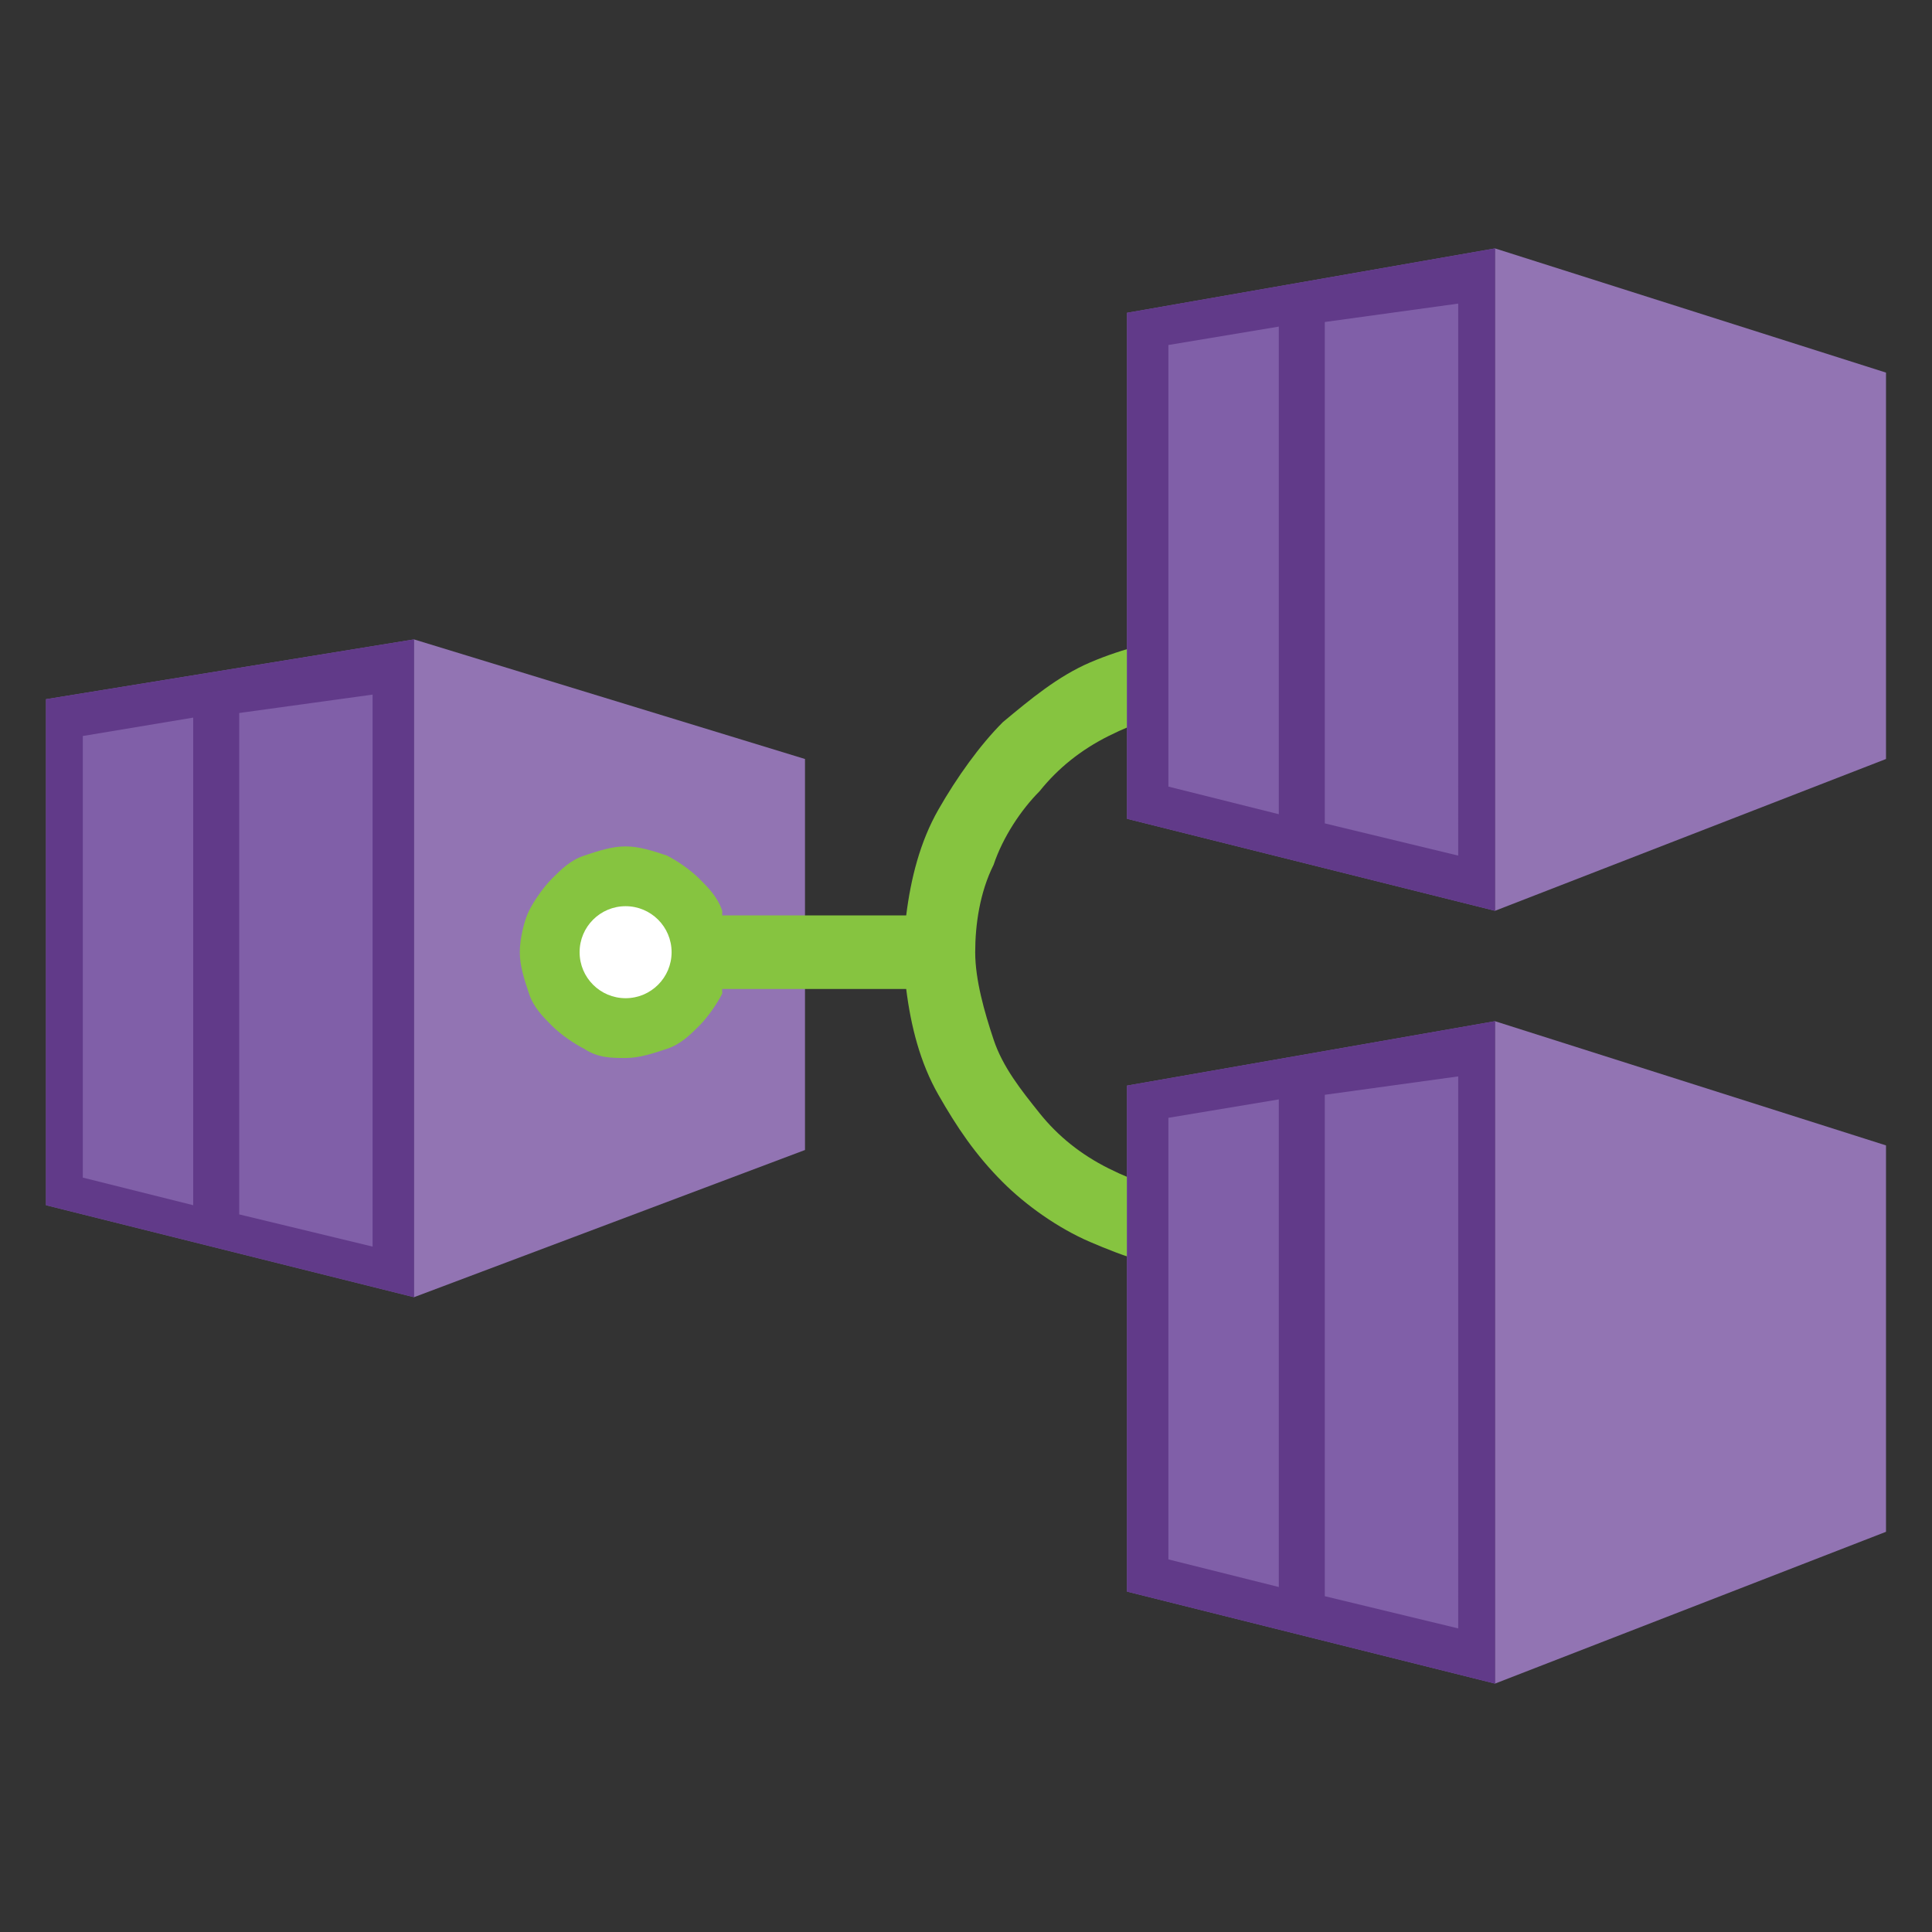 <?xml version="1.0" encoding="utf-8"?>
<!-- Generator: Adobe Illustrator 24.0.0, SVG Export Plug-In . SVG Version: 6.00 Build 0)  -->
<svg version="1.1" id="Layer_1" xmlns="http://www.w3.org/2000/svg" xmlns:xlink="http://www.w3.org/1999/xlink" x="0px" y="0px"
	 viewBox="0 0 42 42" style="enable-background:new 0 0 42 42;" xml:space="preserve">
<rect x="0" y="0" width="42" height="42" fill="#333333" stroke="none"/>
<style type="text/css">
	.st0{display:none;}
	.st1{display:inline;fill:url(#SVGID_1_);}
	.st2{display:inline;}
	.st3{fill:#9274B3;}
	.st4{fill:#805FA8;}
	.st5{fill:#613A89;}
	.st6{fill:#FFFFFF;}
	.st7{fill:#86C440;}
	.st8{fill:url(#SVGID_2_);}
	.st9{fill:url(#SVGID_3_);}
	.st10{fill:url(#SVGID_4_);}
	.st11{fill:#2C7FC1;}
	.st12{fill:#659AD2;}
	.st13{fill:url(#SVGID_5_);}
	.st14{fill:url(#SVGID_6_);}
	.st15{fill:url(#SVGID_7_);}
	.st16{fill:#75CEEA;}
	.st17{display:inline;fill:url(#SVGID_8_);}
</style>
<g id="Game_Servers_hosting" class="st0">
	
		<linearGradient id="SVGID_1_" gradientUnits="userSpaceOnUse" x1="21.4" y1="38.4" x2="21.4" y2="10.2" gradientTransform="matrix(1 0 0 -1 0 42)">
		<stop  offset="0" style="stop-color:#659AD2"/>
		<stop  offset="0.218" style="stop-color:#5D96CF"/>
		<stop  offset="0.551" style="stop-color:#488BC9"/>
		<stop  offset="0.84" style="stop-color:#307FC1"/>
	</linearGradient>
	<path class="st1" d="M33,14.5c-0.2-6-5.2-10.9-11.3-10.9c-5.1,0-9.4,3.4-10.8,8c-5.3,0.3-9.5,4.7-9.5,10.1
		c0,5.6,4.5,10.1,10.1,10.1c4,0,17.4,0,21.2,0c4.8,0,8.7-3.9,8.7-8.7C41.4,18.4,37.6,14.6,33,14.5z"/>
	<g class="st2">
		<polygon class="st3" points="18.5,35.9 28.8,32 28.8,21.7 18.5,18.5 		"/>
		<path class="st4" d="M8.8,20.1v13.4l9.7,2.4V18.5L8.8,20.1z"/>
		<path class="st5" d="M8.8,20.1v13.4l9.7,2.4V18.5L8.8,20.1z M9.8,21l3-0.4v12.8l-3-0.7V21z M17.5,34.5L14,33.7V20.4l3.5-0.5V34.5z
			"/>
	</g>
	<g class="st2">
		<path class="st6" d="M22.5,34.3l1.8-4.3l0.3-0.8l1.9-0.3l2,0.4h2.3l0.8-0.4l1.9,0.4l0.7,0.9c0,0,1.6,3.6,1.7,5.9
			c0,0-0.4,1.6-1.5,1.6c-0.8,0-2.4-2.4-3.5-2.4c-1.2,0-2.5,0-3.7,0c-1.1,0-3,2.7-3.8,2.6C21.8,37.8,22.5,34.3,22.5,34.3z"/>
		<g>
			<path class="st7" d="M29.2,30.8c-0.3,0-0.6,0.3-0.6,0.6c0,0.3,0.3,0.6,0.6,0.6c0.3,0,0.6-0.3,0.6-0.6
				C29.8,31,29.5,30.8,29.2,30.8z"/>
			<path class="st7" d="M36.4,35.4c0-0.2-0.1-0.4-0.1-0.6c-0.1-0.5-0.2-0.9-0.4-1.4c-0.2-0.4-0.3-0.9-0.5-1.3
				c-0.1-0.3-0.3-0.7-0.4-1c-0.1-0.3-0.3-0.7-0.5-1c-0.1-0.1-0.1-0.2-0.2-0.3c-0.1-0.1-0.1-0.2-0.2-0.2c0-0.1,0-0.2,0-0.3
				c0-0.1-0.1-0.2-0.2-0.3c-0.1,0-0.1-0.1-0.3-0.1c-0.1,0-0.2-0.1-0.4-0.1c-0.1,0-0.3-0.1-0.4-0.1c-0.1,0-0.2-0.1-0.3-0.1
				c-0.2,0-0.4-0.1-0.5-0.1c-0.2,0-0.4,0-0.5,0s-0.2,0-0.3,0c-0.1,0-0.2,0.1-0.3,0.1c-0.1,0-0.2,0.1-0.2,0.1
				c-0.1,0.1-0.2,0.1-0.3,0.2h-2.6c-0.1-0.1-0.2-0.1-0.3-0.2c-0.1-0.1-0.2-0.1-0.3-0.2l0,0c-0.1,0-0.1-0.1-0.2-0.1s-0.2,0-0.2,0
				c-0.2,0-0.4,0-0.5,0c-0.2,0-0.4,0-0.5,0.1c-0.1,0-0.2,0-0.3,0.1c-0.1,0-0.3,0.1-0.4,0.1s-0.3,0.1-0.4,0.1s-0.2,0.1-0.3,0.1
				c-0.1,0-0.1,0.1-0.1,0.1l-0.1,0.1c0,0,0,0.1,0,0.2s0,0.1,0,0.2c-0.1,0.1-0.2,0.1-0.2,0.2c-0.1,0.1-0.1,0.2-0.2,0.3
				c-0.1,0.2-0.2,0.4-0.3,0.7c-0.1,0.2-0.2,0.5-0.3,0.8c-0.1,0.3-0.2,0.6-0.3,0.8c-0.1,0.3-0.2,0.6-0.3,0.9
				c-0.1,0.3-0.2,0.5-0.3,0.8c-0.1,0.3-0.1,0.5-0.2,0.7c0,0.2-0.1,0.4-0.1,0.6c0,0.2,0,0.4,0,0.6c0,0.3,0,0.6,0.1,0.8
				c0.1,0.3,0.2,0.5,0.3,0.8c0.1,0.1,0.2,0.2,0.3,0.3c0.1,0.1,0.2,0.2,0.3,0.3c0.1,0.1,0.3,0.1,0.4,0.2c0.1,0.1,0.3,0.1,0.4,0.1
				s0.3-0.1,0.5-0.2c0.2-0.1,0.4-0.3,0.5-0.5c0.2-0.2,0.3-0.4,0.5-0.5c0.2-0.2,0.3-0.3,0.4-0.4c0.1-0.1,0.2-0.2,0.3-0.4
				c0.1-0.1,0.2-0.3,0.4-0.4l0.2-0.1c0.1-0.1,0.2-0.1,0.3-0.1c0.1,0,0.2-0.1,0.3-0.1c0.1,0,0.2,0,0.3,0c0.1,0,0.2,0,0.3,0h1.4h1.4
				c0.1,0,0.2,0,0.3,0c0.1,0,0.2,0,0.3,0c0.1,0,0.2,0,0.3,0.1c0.1,0,0.2,0.1,0.3,0.1L32,36c0.1,0.1,0.3,0.2,0.4,0.3s0.2,0.3,0.3,0.4
				c0.1,0.1,0.2,0.3,0.4,0.4c0.2,0.2,0.3,0.4,0.5,0.5c0.2,0.2,0.4,0.3,0.5,0.5c0.2,0.1,0.3,0.2,0.5,0.2c0.1,0,0.3,0,0.4-0.1
				c0.1-0.1,0.3-0.1,0.4-0.2c0.1-0.1,0.2-0.2,0.3-0.3s0.2-0.2,0.3-0.3c0.2-0.2,0.3-0.5,0.3-0.8c0.1-0.3,0.1-0.5,0.1-0.8
				C36.4,35.8,36.4,35.6,36.4,35.4z M34.7,37.3c-0.4,0-1.9-1.8-2.2-2.1c-0.2-0.2-0.6-0.4-0.7-0.4s-0.3-0.1-0.4-0.1s-0.3,0-0.4,0
				c-0.2,0-0.3,0-0.5,0h-1.4h-1.3c-0.2,0-0.3,0-0.5,0s-0.3,0-0.4,0s-0.3,0.1-0.4,0.1S26,35,25.8,35.2c-0.3,0.3-1.8,2.1-2.2,2.1
				c0,0-0.8-0.3-0.7-1.9c0.1-1.1,1-3,1.2-3.5c0.1-0.2,0.2-0.5,0.3-0.7c0.1-0.2,0.2-0.5,0.3-0.7c0-0.1,0.1-0.1,0.1-0.2
				c0.1,0,0.1-0.1,0.2-0.1s0.1-0.1,0.1-0.1s0.1-0.1,0.1-0.2v-0.1c0.3-0.1,0.5-0.2,0.8-0.2c0.3-0.1,0.5-0.1,0.8-0.1c0,0,0,0,0.1,0H27
				c0.2,0.1,0.3,0.2,0.4,0.2c0.1,0.1,0.2,0.1,0.2,0.1c0.1,0,0.2,0,0.3,0c0.1,0,0.2,0,0.4,0H29h1c0.2,0,0.3,0,0.4,0s0.2,0,0.3,0
				c0.1,0,0.2-0.1,0.2-0.1c0.1-0.1,0.2-0.1,0.4-0.2c0,0,0,0,0.1,0h0.1c0.3,0,0.5,0,0.8,0.1s0.5,0.1,0.8,0.2V30c0,0.1,0,0.2,0.1,0.2
				l0.1,0.1c0.1,0,0.1,0.1,0.2,0.1c0.1,0,0.1,0.1,0.1,0.2c0.1,0.2,0.2,0.4,0.3,0.7c0.1,0.2,0.2,0.5,0.3,0.7c0.2,0.4,1.2,2.3,1.2,3.5
				C35.5,37,34.7,37.3,34.7,37.3z"/>
		</g>
	</g>
</g>
<g id="Game_Analytics" class="st0">
	<g class="st2">
		<g>
			
				<linearGradient id="SVGID_2_" gradientUnits="userSpaceOnUse" x1="20.95" y1="37.828" x2="20.95" y2="9.759" gradientTransform="matrix(1 0 0 -1 0 42)">
				<stop  offset="0" style="stop-color:#659AD2"/>
				<stop  offset="0.289" style="stop-color:#6298D1"/>
				<stop  offset="0.498" style="stop-color:#5993CE"/>
				<stop  offset="0.68" style="stop-color:#498BC9"/>
				<stop  offset="0.828" style="stop-color:#3680C3"/>
			</linearGradient>
			<path class="st8" d="M39.9,19.2h-14c-0.1,1.1-1.1,1.9-2.2,1.9c-1.2,0-2.2-1-2.2-2.2c0-0.4,0.1-0.7,0.3-1l-3.3-3.3
				c-0.4,0.2-0.8,0.4-1.2,0.4c-0.4,0-0.8-0.1-1.1-0.3l-6.5,6.5c0.2,0.3,0.3,0.7,0.3,1.1c0,1.2-1,2.2-2.2,2.2c-1.1,0-2-0.8-2.2-1.9
				H0.9c0.3,5.3,4.7,9.5,10.1,9.5c4,0,17.4,0,21.3,0c4.8,0,8.7-3.9,8.7-8.7C41,21.9,40.6,20.5,39.9,19.2z"/>
			
				<linearGradient id="SVGID_3_" gradientUnits="userSpaceOnUse" x1="20" y1="37.828" x2="20" y2="9.759" gradientTransform="matrix(1 0 0 -1 0 42)">
				<stop  offset="0" style="stop-color:#659AD2"/>
				<stop  offset="0.289" style="stop-color:#6298D1"/>
				<stop  offset="0.498" style="stop-color:#5993CE"/>
				<stop  offset="0.68" style="stop-color:#498BC9"/>
				<stop  offset="0.828" style="stop-color:#3680C3"/>
			</linearGradient>
			<path class="st9" d="M7.8,20.1c0.4,0,0.8,0.1,1.1,0.3l6.5-6.5c-0.2-0.3-0.3-0.7-0.3-1.1c0-1.2,1-2.2,2.2-2.2s2.2,1,2.2,2.2
				c0,0.4-0.1,0.7-0.3,1l3.3,3.3c0.3-0.2,0.8-0.4,1.2-0.4c0.9,0,1.7,0.6,2.1,1.4h13.3c-1.5-2-3.9-3.2-6.6-3.3
				c-0.2-6-5.2-10.9-11.3-10.9c-5.1,0-9.4,3.4-10.8,8.1c-5.1,0.3-9.3,4.4-9.5,9.5h4.8C6.1,20.7,6.9,20.1,7.8,20.1z"/>
		</g>
		<path class="st6" d="M10.1,33.8l3.1-7.2l0.6-1.4l3.2-0.6l3.3,0.7h3.8l1.3-0.7l3.3,0.8l1.2,1.6c0,0,2.6,6.1,2.9,9.9
			c0,0.1-0.7,2.8-2.6,2.8c-1.4,0-4-4.1-5.9-4.1c-2,0-4.2,0-6.2,0c-1.9,0-5,4.6-6.4,4.5C8.9,39.6,10.1,33.8,10.1,33.8z"/>
		<path class="st7" d="M29.7,25.7c0.1,0.1,0.3,0.2,0.4,0.4c0.1,0.1,0.2,0.3,0.3,0.4c0.3,0.5,0.5,1.1,0.8,1.7
			c0.2,0.6,0.5,1.1,0.7,1.7c0.3,0.7,0.6,1.5,0.8,2.2c0.3,0.8,0.5,1.5,0.6,2.3c0.1,0.4,0.1,0.7,0.2,1.1c0,0.4,0.1,0.7,0.1,1.1
			c0,0.5-0.1,0.9-0.2,1.4c-0.1,0.5-0.3,0.9-0.5,1.3c-0.1,0.2-0.3,0.4-0.4,0.5c-0.2,0.2-0.4,0.3-0.6,0.5c-0.2,0.1-0.4,0.2-0.7,0.3
			c-0.2,0.1-0.5,0.1-0.7,0.1s-0.5-0.1-0.8-0.3s-0.6-0.5-0.9-0.8s-0.6-0.6-0.9-0.9c-0.3-0.3-0.5-0.6-0.6-0.7
			c-0.2-0.2-0.4-0.4-0.6-0.7c-0.2-0.2-0.4-0.4-0.6-0.6l-0.3-0.2c-0.2-0.1-0.3-0.2-0.5-0.3s-0.4-0.1-0.6-0.1s-0.4,0-0.6,0
			s-0.4,0-0.6,0h-2.3H19c-0.2,0-0.4,0-0.6,0s-0.4,0-0.6,0s-0.4,0.1-0.6,0.1c-0.2,0.1-0.3,0.1-0.5,0.3l-0.3,0.2
			c-0.2,0.2-0.4,0.4-0.6,0.6c-0.2,0.2-0.4,0.5-0.6,0.7c-0.2,0.2-0.4,0.4-0.6,0.7c-0.3,0.3-0.5,0.6-0.9,0.9c-0.3,0.3-0.6,0.6-0.9,0.8
			c-0.3,0.2-0.6,0.3-0.8,0.3s-0.5,0-0.7-0.1s-0.5-0.2-0.7-0.3S10.2,40,10,39.8c-0.2-0.2-0.3-0.4-0.4-0.5c-0.3-0.4-0.4-0.8-0.5-1.3
			C9,37.5,9,37.1,9,36.6c0-0.4,0-0.7,0.1-1.1c0-0.4,0.1-0.7,0.2-1.1c0.1-0.4,0.2-0.8,0.3-1.2s0.3-0.9,0.4-1.4s0.3-1,0.5-1.4
			c0.2-0.5,0.4-1,0.6-1.4c0.2-0.5,0.4-0.9,0.6-1.3c0.2-0.4,0.4-0.8,0.6-1.1c0.1-0.2,0.2-0.3,0.3-0.4s0.2-0.3,0.4-0.4
			c0-0.1,0-0.2,0-0.3c0-0.1,0-0.2,0-0.3c0-0.1,0.1-0.2,0.1-0.2s0.1-0.1,0.2-0.2c0.1-0.1,0.2-0.1,0.4-0.2s0.4-0.1,0.6-0.2
			c0.2-0.1,0.4-0.1,0.6-0.2c0.2-0.1,0.4-0.1,0.5-0.1C15.7,24,16,24,16.3,24s0.6,0,0.9,0c0.1,0,0.3,0,0.4,0s0.3,0,0.4,0.1l0,0
			c0.2,0.1,0.4,0.2,0.5,0.3c0.2,0.1,0.4,0.2,0.5,0.3h4.3c0.2-0.1,0.3-0.2,0.5-0.3c0.1-0.1,0.3-0.2,0.4-0.2c0.1-0.1,0.3-0.1,0.4-0.2
			c0.2,0,0.3-0.1,0.6-0.1c0.3,0,0.6,0,0.9,0S26.7,24,27,24c0.1,0,0.3,0.1,0.5,0.1c0.2,0.1,0.4,0.1,0.6,0.2s0.4,0.1,0.6,0.2
			s0.3,0.1,0.4,0.2c0.2,0.1,0.3,0.3,0.3,0.4C29.7,25.3,29.7,25.5,29.7,25.7z M30.5,39.2c0.3-0.1,0.5-0.2,0.7-0.4s0.3-0.4,0.5-0.6
			c0.1-0.2,0.2-0.5,0.2-0.8s0.1-0.5,0.1-0.8s0-0.6,0-0.9c0-0.3-0.1-0.6-0.1-0.9c-0.2-0.8-0.4-1.7-0.7-2.5c-0.3-0.8-0.6-1.6-1-2.4
			c-0.2-0.4-0.4-0.9-0.5-1.3c-0.2-0.4-0.4-0.9-0.6-1.3C29,27.1,28.9,27,28.8,27c-0.1-0.1-0.2-0.1-0.3-0.2c-0.1-0.1-0.2-0.2-0.2-0.2
			c-0.1-0.1-0.1-0.2-0.1-0.4V26c-0.5-0.2-0.9-0.3-1.4-0.4s-0.9-0.1-1.4-0.1h-0.1h-0.1c-0.3,0.2-0.5,0.3-0.7,0.4
			c-0.2,0-0.4,0.1-0.5,0.1s-0.3,0.1-0.5,0.1s-0.4,0-0.7,0h-3c-0.3,0-0.6,0-0.7,0s-0.3,0-0.5-0.1c-0.1,0-0.3-0.1-0.4-0.2
			c-0.2-0.1-0.4-0.2-0.7-0.4h-0.1h-0.1c-0.5,0-1,0-1.4,0.1c-0.5,0.1-0.9,0.2-1.4,0.4c0,0.2,0,0.4-0.1,0.5c0,0.1-0.2,0.3-0.4,0.4
			c-0.1,0-0.2,0.1-0.2,0.2c-0.1,0.1-0.1,0.2-0.2,0.2c-0.2,0.4-0.4,0.8-0.6,1.3c-0.2,0.4-0.4,0.9-0.5,1.3c-0.3,0.8-0.6,1.6-1,2.4
			c-0.3,0.8-0.5,1.7-0.7,2.5c-0.1,0.3-0.1,0.6-0.1,0.9c0,0.3,0,0.6,0,0.9c0,0.3,0,0.5,0.1,0.8c0,0.3,0.1,0.5,0.2,0.7
			c0.1,0.2,0.3,0.4,0.4,0.6c0.2,0.2,0.4,0.3,0.7,0.4c0.1-0.1,0.3-0.2,0.5-0.4s0.4-0.4,0.6-0.6c0.2-0.2,0.4-0.5,0.6-0.7
			c0.2-0.2,0.3-0.4,0.5-0.5c0.1-0.1,0.2-0.2,0.3-0.4s0.3-0.3,0.4-0.5c0.1-0.2,0.3-0.3,0.4-0.4c0.1-0.1,0.3-0.2,0.4-0.3
			c0,0,0.1,0,0.1-0.1c0,0,0.1,0,0.1-0.1c0.2-0.2,0.5-0.3,0.7-0.4c0.2-0.1,0.5-0.2,0.8-0.2s0.5-0.1,0.8-0.1s0.5,0,0.8,0h2.3h2.3
			c0.3,0,0.5,0,0.8,0s0.5,0,0.8,0.1c0.3,0,0.5,0.1,0.8,0.2c0.2,0.1,0.5,0.2,0.7,0.4c0,0,0.1,0,0.1,0.1c0,0,0.1,0,0.1,0.1
			c0.1,0.1,0.2,0.2,0.4,0.3c0.1,0.1,0.3,0.3,0.4,0.4c0.1,0.2,0.3,0.3,0.4,0.5s0.2,0.3,0.3,0.4c0.1,0.1,0.3,0.3,0.5,0.5
			s0.4,0.4,0.6,0.7c0.2,0.2,0.4,0.4,0.6,0.6C30.2,38.9,30.4,39.1,30.5,39.2z"/>
		<g>
			<g>
				<g>
					<g>
						<circle class="st7" cx="23.8" cy="18.9" r="1"/>
						<circle class="st7" cx="17.3" cy="12.8" r="1"/>
						<circle class="st7" cx="7.8" cy="22.3" r="1"/>
					</g>
				</g>
				<g>
					<circle class="st7" cx="21.3" cy="28.4" r="1"/>
				</g>
			</g>
		</g>
	</g>
</g>
<g id="AI_in_Games" class="st0">
	<g class="st2">
		
			<linearGradient id="SVGID_4_" gradientUnits="userSpaceOnUse" x1="21.1" y1="41" x2="21.1" y2="28.441" gradientTransform="matrix(1 0 0 -1 0 42)">
			<stop  offset="0" style="stop-color:#659AD2"/>
			<stop  offset="0.218" style="stop-color:#5D96CF"/>
			<stop  offset="0.551" style="stop-color:#488BC9"/>
			<stop  offset="0.84" style="stop-color:#307FC1"/>
		</linearGradient>
		<rect x="16.8" y="1" class="st10" width="8.6" height="12.6"/>
		<rect x="6.9" y="26.8" class="st11" width="28.2" height="8.6"/>
		<polygon class="st12" points="6.8,35.4 6,26.1 16.8,13.6 25.3,13.6 		"/>
		<g>
			<polygon class="st12" points="36,26.1 28,16.8 23.7,21.9 35.2,35.4 			"/>
		</g>
	</g>
	<g class="st2">
		<path class="st6" d="M13.8,36.3l2.1-4.9l0.4-1l2.2-0.4l2.2,0.5h2.6l0.9-0.5l2.2,0.5l0.8,1.1c0,0,1.8,4.1,2,6.8
			c0,0-0.5,1.9-1.7,1.9c-1,0-2.7-2.8-4-2.8c-1.4,0-2.9,0-4.2,0c-1.3,0-3.4,3.1-4.3,3C12.9,40.3,13.8,36.3,13.8,36.3z"/>
		<g>
			<path class="st7" d="M21.4,32.2c-0.4,0-0.7,0.3-0.7,0.7s0.3,0.7,0.7,0.7c0.4,0,0.7-0.3,0.7-0.7S21.8,32.2,21.4,32.2z"/>
			<path class="st7" d="M29.7,37.5c0-0.2-0.1-0.5-0.1-0.7c-0.1-0.5-0.2-1.1-0.4-1.6c-0.2-0.5-0.4-1-0.6-1.5
				c-0.2-0.4-0.3-0.8-0.5-1.2s-0.3-0.8-0.5-1.1c-0.1-0.1-0.1-0.2-0.2-0.3c-0.1-0.1-0.2-0.2-0.3-0.3c0-0.1,0-0.3,0-0.4
				s-0.1-0.2-0.2-0.3c-0.1,0-0.2-0.1-0.3-0.1c-0.1,0-0.3-0.1-0.4-0.1s-0.3-0.1-0.4-0.1s-0.3-0.1-0.3-0.1c-0.2,0-0.4-0.1-0.6-0.1
				s-0.4,0-0.6,0c-0.1,0-0.3,0-0.4,0s-0.2,0.1-0.3,0.1c-0.1,0-0.2,0.1-0.3,0.2C23.2,30,23.1,30,23,30.1h-3c-0.1-0.1-0.2-0.1-0.4-0.2
				c-0.1-0.1-0.2-0.1-0.4-0.2l0,0c-0.1,0-0.2-0.1-0.3-0.1c-0.1,0-0.2,0-0.3,0c-0.2,0-0.4,0-0.6,0s-0.4,0.1-0.6,0.1
				c-0.1,0-0.2,0-0.3,0.1c-0.1,0-0.3,0.1-0.4,0.1S16.4,30,16.3,30s-0.2,0.1-0.3,0.1c-0.1,0-0.1,0.1-0.2,0.1c0,0.1-0.1,0.1-0.1,0.2
				s0,0.1,0,0.2s0,0.1,0,0.2c-0.1,0.1-0.2,0.2-0.3,0.3c-0.1,0.1-0.1,0.2-0.2,0.3c-0.1,0.2-0.2,0.5-0.4,0.8c-0.1,0.3-0.3,0.6-0.4,0.9
				c-0.1,0.3-0.3,0.6-0.4,1c-0.1,0.3-0.2,0.7-0.4,1c-0.1,0.3-0.2,0.6-0.3,0.9c-0.1,0.3-0.1,0.6-0.2,0.8c0,0.2-0.1,0.5-0.1,0.7
				s0,0.5,0,0.7c0,0.3,0,0.6,0.1,0.9c0.1,0.3,0.2,0.6,0.4,0.9c0.1,0.1,0.2,0.2,0.3,0.4c0.1,0.1,0.3,0.2,0.4,0.3
				c0.1,0.1,0.3,0.2,0.5,0.2C14.8,41,15,41,15.1,41c0.2,0,0.4-0.1,0.6-0.2c0.2-0.1,0.4-0.3,0.6-0.5s0.4-0.4,0.6-0.6
				c0.2-0.2,0.3-0.4,0.4-0.5s0.2-0.3,0.4-0.4c0.1-0.2,0.3-0.3,0.4-0.4l0.2-0.1c0.1-0.1,0.2-0.1,0.3-0.2c0.1,0,0.2-0.1,0.4-0.1
				c0.1,0,0.3,0,0.4,0s0.3,0,0.4,0h1.6H23c0.1,0,0.3,0,0.4,0s0.3,0,0.4,0s0.3,0,0.4,0.1c0.1,0,0.2,0.1,0.3,0.2l0.2,0.1
				c0.1,0.1,0.3,0.2,0.4,0.4s0.3,0.3,0.4,0.4c0.1,0.1,0.3,0.3,0.4,0.5c0.2,0.2,0.4,0.4,0.6,0.6c0.2,0.2,0.4,0.4,0.6,0.5
				s0.4,0.2,0.6,0.2s0.3,0,0.5-0.1s0.3-0.1,0.5-0.2c0.1-0.1,0.3-0.2,0.4-0.3s0.2-0.2,0.3-0.4c0.2-0.3,0.3-0.6,0.4-0.9
				c0.1-0.3,0.1-0.6,0.1-0.9C29.8,37.9,29.7,37.7,29.7,37.5z M27.8,39.7c-0.4,0-2.2-2-2.5-2.4c-0.3-0.3-0.7-0.5-0.8-0.5
				c-0.2-0.1-0.3-0.1-0.5-0.1s-0.3,0-0.5-0.1c-0.2,0-0.3,0-0.5,0h-1.6h-1.5c-0.2,0-0.3,0-0.5,0s-0.3,0-0.5,0.1
				c-0.2,0-0.3,0.1-0.5,0.1c-0.2,0.1-0.6,0.2-0.8,0.5c-0.3,0.3-2.1,2.4-2.5,2.4c0,0-0.9-0.3-0.8-2.2c0.1-1.3,1.2-3.5,1.4-4
				c0.1-0.3,0.2-0.5,0.3-0.8s0.2-0.5,0.4-0.8c0-0.1,0.1-0.1,0.2-0.2c0.1,0,0.1-0.1,0.2-0.1s0.1-0.1,0.2-0.2c0-0.1,0.1-0.1,0.1-0.2
				v-0.1c0.3-0.1,0.6-0.2,0.9-0.2c0.3-0.1,0.6-0.1,0.9-0.1H19h0.1c0.2,0.1,0.3,0.2,0.4,0.3c0.1,0.1,0.2,0.1,0.3,0.1
				c0.1,0,0.2,0,0.3,0.1c0.1,0,0.3,0,0.5,0h0.8h1.2c0.2,0,0.4,0,0.5,0s0.2,0,0.3-0.1c0.1,0,0.2-0.1,0.3-0.1c0.1-0.1,0.2-0.1,0.4-0.3
				h0.1h0.1c0.3,0,0.6,0,0.9,0.1s0.6,0.1,0.9,0.2v0.1c0,0.1,0,0.2,0.1,0.2c0,0.1,0.1,0.1,0.2,0.2c0.1,0,0.1,0.1,0.2,0.1
				s0.1,0.1,0.2,0.2c0.1,0.3,0.3,0.5,0.4,0.8s0.2,0.5,0.3,0.8c0.2,0.5,1.3,2.7,1.4,4C28.6,39.4,27.8,39.7,27.8,39.7z"/>
		</g>
	</g>
</g>
<g id="Game_Server_Scaling" class="st0">
	<g class="st2">
		<polygon class="st3" points="5.7,24.5 10.8,22.6 10.8,17.6 5.7,16.1 		"/>
		<path class="st4" d="M1,16.8v6.5l4.7,1.2V16L1,16.8z"/>
		<path class="st5" d="M1,16.8v6.5l4.7,1.2V16L1,16.8z M1.5,17.3l1.4-0.2v6.2L1.5,23V17.3z M5.2,23.8l-1.7-0.4V17l1.7-0.2V23.8z"/>
	</g>
	<g class="st2">
		<polygon class="st3" points="14,26.4 21,23.7 21,16.7 14,14.6 		"/>
		<path class="st4" d="M7.4,15.7v9.1l6.6,1.6V14.6L7.4,15.7z"/>
		<path class="st5" d="M7.4,15.7v9.1l6.6,1.6V14.6L7.4,15.7z M8.1,16.3l2-0.3v8.7l-2-0.5V16.3z M13.3,25.4l-2.4-0.5v-9l2.4-0.3
			C13.3,15.6,13.3,25.4,13.3,25.4z"/>
	</g>
	<g class="st2">
		<polygon class="st3" points="24.8,29 34.3,25.3 34.3,15.9 24.8,13 		"/>
		<path class="st4" d="M15.8,14.4v12.4l8.9,2.2V13L15.8,14.4z"/>
		<path class="st5" d="M15.8,14.4v12.4l8.9,2.2V13L15.8,14.4z M16.8,15.2l2.7-0.4v11.8L16.8,26V15.2z M23.8,27.7L20.6,27V14.7
			l3.2-0.5V27.7z"/>
	</g>
	<g class="st2">
		<path class="st6" d="M28.3,27.5l1.7-3.9l0.3-0.8l1.8-0.3l1.8,0.4H36l0.7-0.4l1.8,0.4l0.6,0.9c0,0,1.4,3.3,1.6,5.4
			c0,0-0.4,1.5-1.4,1.5c-0.8,0-2.2-2.2-3.2-2.2c-1.1,0-2.3,0-3.4,0c-1,0-2.7,2.5-3.5,2.4C27.6,30.7,28.3,27.5,28.3,27.5z"/>
		<path class="st7" d="M38.9,23.1c0.1,0.1,0.1,0.1,0.2,0.2c0.1,0.1,0.1,0.2,0.2,0.2c0.2,0.3,0.3,0.6,0.4,0.9
			c0.1,0.3,0.3,0.6,0.4,0.9c0.2,0.4,0.3,0.8,0.5,1.2c0.1,0.4,0.3,0.8,0.3,1.3c0,0.2,0.1,0.4,0.1,0.6s0,0.4,0,0.6
			c0,0.3,0,0.5-0.1,0.8c-0.1,0.2-0.2,0.5-0.3,0.7c-0.1,0.1-0.1,0.2-0.2,0.3c-0.1,0.1-0.2,0.2-0.3,0.3c-0.1,0.1-0.2,0.1-0.4,0.2
			c-0.1,0-0.3,0.1-0.4,0.1c-0.1,0-0.3-0.1-0.5-0.2s-0.3-0.3-0.5-0.4c-0.2-0.2-0.3-0.3-0.5-0.5c-0.1-0.2-0.3-0.3-0.3-0.4
			c-0.1-0.1-0.2-0.2-0.3-0.4c-0.1-0.1-0.2-0.2-0.3-0.3L36.8,29c-0.1-0.1-0.2-0.1-0.3-0.1s-0.2-0.1-0.3-0.1s-0.2,0-0.3,0
			s-0.2,0-0.3,0h-1.3H33c-0.1,0-0.2,0-0.3,0s-0.2,0-0.3,0s-0.2,0-0.3,0.1c-0.1,0-0.2,0.1-0.3,0.1l-0.2,0.1c-0.1,0.1-0.2,0.2-0.3,0.3
			c-0.1,0.1-0.2,0.2-0.3,0.4c-0.1,0.1-0.2,0.2-0.4,0.4c-0.1,0.2-0.3,0.3-0.5,0.5s-0.3,0.3-0.5,0.4s-0.3,0.2-0.5,0.2
			c-0.1,0-0.2,0-0.4-0.1c-0.1,0-0.2-0.1-0.4-0.2c-0.1-0.1-0.2-0.2-0.3-0.3c-0.1-0.1-0.2-0.2-0.2-0.3c-0.1-0.2-0.2-0.5-0.3-0.7
			c-0.1-0.2-0.1-0.5-0.1-0.7s0-0.4,0-0.6s0-0.4,0.1-0.6c0-0.2,0.1-0.4,0.2-0.7c0.1-0.2,0.1-0.5,0.2-0.7c0.1-0.3,0.2-0.5,0.3-0.8
			c0.1-0.3,0.2-0.5,0.3-0.8c0.1-0.3,0.2-0.5,0.3-0.7c0.1-0.2,0.2-0.4,0.3-0.6c0-0.1,0.1-0.2,0.2-0.2c0.1-0.1,0.1-0.1,0.2-0.2
			c0-0.1,0-0.1,0-0.2s0-0.1,0-0.1s0-0.1,0.1-0.1s0.1-0.1,0.1-0.1s0.1-0.1,0.2-0.1s0.2-0.1,0.3-0.1c0.1,0,0.2-0.1,0.3-0.1
			c0.1,0,0.2,0,0.3-0.1c0.2,0,0.3-0.1,0.5-0.1s0.3,0,0.5,0c0.1,0,0.1,0,0.2,0s0.2,0,0.2,0.1l0,0c0.1,0.1,0.2,0.1,0.3,0.2
			s0.2,0.1,0.3,0.2h2.4c0.1-0.1,0.2-0.1,0.3-0.2c0.1,0,0.1-0.1,0.2-0.1c0.1,0,0.1-0.1,0.2-0.1c0.1,0,0.2,0,0.3,0c0.2,0,0.3,0,0.5,0
			s0.3,0,0.5,0.1c0.1,0,0.1,0,0.3,0.1c0.1,0,0.2,0.1,0.3,0.1s0.2,0.1,0.3,0.1s0.2,0.1,0.2,0.1c0.1,0.1,0.2,0.2,0.2,0.2
			C38.9,22.9,38.9,23,38.9,23.1z M39.4,30.4c0.2,0,0.3-0.1,0.4-0.2c0.1-0.1,0.2-0.2,0.2-0.3c0.1-0.1,0.1-0.3,0.1-0.4s0-0.3,0-0.4
			c0-0.2,0-0.3,0-0.5s0-0.3-0.1-0.5c-0.1-0.5-0.2-0.9-0.4-1.4c-0.2-0.4-0.3-0.9-0.5-1.3c-0.1-0.2-0.2-0.5-0.3-0.7s-0.2-0.5-0.3-0.7
			c0-0.1-0.1-0.1-0.1-0.2c-0.1,0-0.1-0.1-0.2-0.1c-0.1,0-0.1-0.1-0.1-0.1S38,23.5,38,23.4v-0.1c-0.2-0.1-0.5-0.2-0.8-0.2
			C36.9,23,36.7,23,36.4,23c0,0,0,0-0.1,0s-0.1,0-0.1,0c-0.2,0.1-0.3,0.2-0.4,0.2s-0.2,0.1-0.2,0.1c-0.1,0-0.2,0-0.2,0s-0.2,0-0.4,0
			h-1.7c-0.2,0-0.3,0-0.4,0s-0.2,0-0.2,0c-0.1,0-0.2-0.1-0.2-0.1s-0.2-0.1-0.4-0.2c0,0,0,0-0.1,0c0,0,0,0-0.1,0
			c-0.3,0-0.5,0-0.8,0.1s-0.5,0.1-0.8,0.2c0,0.1,0,0.2,0,0.3c0,0.1-0.1,0.1-0.2,0.2L30,23.9L29.9,24c-0.1,0.2-0.2,0.5-0.3,0.7
			c-0.1,0.2-0.2,0.5-0.3,0.7c-0.2,0.4-0.4,0.9-0.5,1.3c-0.2,0.4-0.3,0.9-0.4,1.4c0,0.2-0.1,0.3-0.1,0.5s0,0.3,0,0.5
			c0,0.1,0,0.3,0,0.4s0.1,0.3,0.1,0.4c0.1,0.1,0.1,0.2,0.2,0.3c0.1,0.1,0.2,0.2,0.4,0.2c0.1,0,0.2-0.1,0.3-0.2
			c0.1-0.1,0.2-0.2,0.3-0.3c0.1-0.1,0.2-0.2,0.3-0.4c0.1-0.1,0.2-0.2,0.2-0.3c0,0,0.1-0.1,0.2-0.2s0.1-0.2,0.2-0.3
			c0.1-0.1,0.2-0.2,0.2-0.2c0.1-0.1,0.1-0.1,0.2-0.2c0,0,0,0,0.1,0c0,0,0,0,0.1,0c0.1-0.1,0.2-0.2,0.4-0.2c0.1,0,0.3-0.1,0.4-0.1
			s0.3,0,0.4,0s0.3,0,0.4,0H34h1.3c0.1,0,0.3,0,0.4,0c0.1,0,0.3,0,0.4,0c0.1,0,0.3,0.1,0.4,0.1c0.1,0.1,0.3,0.1,0.4,0.2
			c0,0,0,0,0.1,0c0,0,0,0,0.1,0s0.1,0.1,0.2,0.2c0.1,0.1,0.2,0.1,0.2,0.2c0.1,0.1,0.2,0.2,0.2,0.3c0.1,0.1,0.1,0.1,0.2,0.2
			c0.1,0.1,0.1,0.2,0.3,0.3c0.1,0.1,0.2,0.2,0.3,0.4c0.1,0.1,0.2,0.2,0.3,0.3C39.2,30.3,39.3,30.4,39.4,30.4z"/>
		<circle class="st7" cx="34.4" cy="24.5" r="0.6"/>
	</g>
</g>
<g id="Leaderboards" class="st0">
	<g class="st2">
		
			<linearGradient id="SVGID_5_" gradientUnits="userSpaceOnUse" x1="8.2" y1="16.466" x2="8.2" y2="2.28" gradientTransform="matrix(1 0 0 -1 0 42)">
			<stop  offset="0" style="stop-color:#FFFFFF"/>
			<stop  offset="1" style="stop-color:#75CEEA"/>
		</linearGradient>
		<path class="st13" d="M15.4,36.4c0,0.5-0.1,0.9-0.4,1.2c-0.3,0.3-0.6,0.6-1,0.9c-0.4,0.2-0.9,0.5-1.4,0.6
			c-0.5,0.2-1.1,0.3-1.6,0.4c-0.5,0.1-1,0.2-1.5,0.2s-0.9,0.1-1.2,0.1s-0.7,0-1.2-0.1c-0.5,0-1-0.1-1.5-0.2
			c-0.5-0.1-1.1-0.2-1.6-0.4s-1-0.4-1.4-0.6s-0.8-0.5-1-0.9C1.1,37.2,1,36.8,1,36.4v-7.6c0-0.4,0.1-0.8,0.4-1.2
			c0.3-0.3,0.6-0.6,1-0.8c0.4-0.2,0.9-0.4,1.4-0.6s1.1-0.3,1.6-0.4s1-0.1,1.5-0.2c0.5,0,0.9,0,1.2,0s0.7,0,1.2,0s1,0.1,1.5,0.2
			s1.1,0.2,1.6,0.4c0.5,0.2,1,0.3,1.4,0.6c0.4,0.2,0.8,0.5,1,0.8c0.3,0.3,0.4,0.7,0.4,1.2v7.6H15.4z"/>
		
			<linearGradient id="SVGID_6_" gradientUnits="userSpaceOnUse" x1="21.1" y1="26.7" x2="21.1" y2="2.275" gradientTransform="matrix(1 0 0 -1 0 42)">
			<stop  offset="0" style="stop-color:#FFFFFF"/>
			<stop  offset="1" style="stop-color:#75CEEA"/>
		</linearGradient>
		<path class="st14" d="M28.2,36.4c0,0.5-0.1,0.9-0.4,1.2s-0.6,0.6-1,0.9c-0.4,0.2-0.9,0.5-1.4,0.6c-0.5,0.2-1.1,0.3-1.6,0.4
			c-0.5,0.1-1,0.2-1.5,0.2s-0.9,0.1-1.2,0.1c-0.3,0-0.7,0-1.2-0.1c-0.5,0-1-0.1-1.5-0.2c-0.5-0.1-1.1-0.2-1.6-0.4s-1-0.4-1.4-0.6
			s-0.8-0.5-1-0.9c-0.3-0.3-0.4-0.7-0.4-1.2V18.5c0-0.4,0.1-0.8,0.4-1.2c0.3-0.3,0.6-0.6,1-0.8c0.4-0.2,0.9-0.4,1.4-0.6
			c0.5-0.2,1.1-0.3,1.6-0.4c0.5-0.1,1-0.1,1.5-0.2c0.5,0,0.9,0,1.2,0c0.3,0,0.7,0,1.2,0s1,0.1,1.5,0.2c0.5,0.1,1.1,0.2,1.6,0.4
			c0.5,0.2,1,0.3,1.4,0.6c0.4,0.2,0.8,0.5,1,0.8c0.3,0.3,0.4,0.7,0.4,1.2V36.4z"/>
		
			<linearGradient id="SVGID_7_" gradientUnits="userSpaceOnUse" x1="33.9" y1="17.541" x2="33.9" y2="4.019" gradientTransform="matrix(1 0 0 -1 0 42)">
			<stop  offset="0" style="stop-color:#FFFFFF"/>
			<stop  offset="1" style="stop-color:#75CEEA"/>
		</linearGradient>
		<path class="st15" d="M41,36.4c0,0.5-0.1,0.9-0.4,1.2c-0.3,0.3-0.6,0.6-1,0.9c-0.4,0.2-0.9,0.5-1.4,0.6c-0.5,0.2-1.1,0.3-1.6,0.4
			c-0.5,0.1-1,0.2-1.5,0.2s-0.9,0.1-1.2,0.1s-0.7,0-1.2-0.1c-0.5,0-1-0.1-1.5-0.2c-0.5-0.1-1.1-0.2-1.6-0.4s-1-0.4-1.4-0.6
			s-0.8-0.5-1-0.9c-0.3-0.3-0.4-0.7-0.4-1.2v-11c0-0.4,0.1-0.8,0.4-1.2c0.3-0.3,0.6-0.6,1-0.8s0.9-0.4,1.4-0.6s1.1-0.3,1.6-0.4
			s1-0.1,1.5-0.2c0.5,0,0.9,0,1.2,0s0.7,0,1.2,0s1,0.1,1.5,0.2s1.1,0.2,1.6,0.4s1,0.3,1.4,0.6c0.4,0.2,0.8,0.5,1,0.8
			s0.4,0.7,0.4,1.2V36.4z"/>
		<ellipse class="st16" cx="8.2" cy="28.7" rx="6.4" ry="2.1"/>
		<g>
			<path class="st11" d="M15.4,36.4c0,0.5-0.1,0.9-0.4,1.2c-0.3,0.3-0.6,0.6-1,0.9c-0.4,0.2-0.9,0.5-1.4,0.6
				c-0.5,0.2-1.1,0.3-1.6,0.4c-0.5,0.1-1,0.2-1.5,0.2s-0.9,0.1-1.2,0.1s-0.7,0-1.2-0.1c-0.5,0-1-0.1-1.5-0.2
				c-0.5-0.1-1.1-0.2-1.6-0.4s-1-0.4-1.4-0.6s-0.8-0.5-1-0.9C1.1,37.2,1,36.8,1,36.4v-7.6c0-0.4,0.1-0.8,0.4-1.2
				c0.3-0.3,0.6-0.6,1-0.8c0.4-0.2,0.9-0.4,1.4-0.6s1.1-0.3,1.6-0.4s1-0.1,1.5-0.2c0.5,0,0.9,0,1.2,0s0.7,0,1.2,0s1,0.1,1.5,0.2
				s1.1,0.2,1.6,0.4c0.5,0.2,1,0.3,1.4,0.6c0.4,0.2,0.8,0.5,1,0.8c0.3,0.3,0.4,0.7,0.4,1.2v7.6H15.4z M8.2,27.1c-0.3,0-0.7,0-1,0
				c-0.4,0-0.7,0.1-1.1,0.1S5.4,27.3,5,27.4s-0.7,0.2-1,0.3c-0.1,0-0.2,0.1-0.3,0.1c-0.1,0.1-0.3,0.1-0.4,0.2
				c-0.2,0.1-0.3,0.2-0.4,0.3s-0.2,0.2-0.2,0.3s0.1,0.2,0.2,0.3s0.3,0.2,0.4,0.3c0.2,0.1,0.3,0.2,0.4,0.2C3.8,29.5,4,29.5,4,29.5
				c0.3,0.1,0.6,0.2,1,0.3c0.4,0.1,0.7,0.1,1.1,0.2c0.4,0,0.7,0.1,1.1,0.1s0.7,0,1,0s0.7,0,1,0S9.9,30,10.3,30
				c0.4,0,0.7-0.1,1.1-0.2c0.4-0.1,0.7-0.2,1-0.3c0.1,0,0.2-0.1,0.3-0.1c0.1-0.1,0.3-0.1,0.5-0.2s0.3-0.2,0.4-0.3
				c0.1-0.1,0.2-0.2,0.2-0.3s-0.1-0.2-0.2-0.3c-0.1-0.1-0.3-0.2-0.4-0.3c-0.2-0.1-0.3-0.2-0.5-0.2c-0.1-0.1-0.3-0.1-0.3-0.1
				c-0.3-0.1-0.7-0.2-1-0.3c-0.4-0.1-0.7-0.1-1.1-0.2c-0.4,0-0.7-0.1-1.1-0.1S8.5,27.1,8.2,27.1z M8.2,38.1c0.3,0,0.7,0,1,0
				c0.4,0,0.7-0.1,1.1-0.1c0.4-0.1,0.7-0.1,1.1-0.2c0.3-0.1,0.7-0.2,1-0.3c0.1,0,0.2-0.1,0.4-0.2c0.2-0.1,0.3-0.2,0.5-0.3
				c0.1-0.1,0.3-0.2,0.4-0.3c0.1-0.1,0.2-0.2,0.2-0.3v-5.5c-0.4,0.2-0.8,0.4-1.3,0.5s-1,0.3-1.5,0.3c-0.5,0.1-1,0.1-1.5,0.2
				c-0.5,0-1,0.1-1.4,0.1s-0.9,0-1.4-0.1c-0.5,0-1-0.1-1.5-0.2s-1-0.2-1.5-0.3C3.4,31.2,3,31,2.6,30.8v5.5c0,0.1,0.1,0.2,0.2,0.3
				S3,36.9,3.2,37c0.1,0.1,0.3,0.2,0.5,0.3s0.3,0.1,0.4,0.2c0.3,0.1,0.6,0.2,1,0.3S5.8,38,6.2,38c0.4,0.1,0.7,0.1,1.1,0.1
				C7.5,38.1,7.9,38.1,8.2,38.1z"/>
		</g>
		<ellipse class="st16" cx="21" cy="18.5" rx="6.4" ry="2.1"/>
		<g>
			<path class="st11" d="M28.2,36.4c0,0.5-0.1,0.9-0.4,1.2s-0.6,0.6-1,0.9c-0.4,0.2-0.9,0.5-1.4,0.6c-0.5,0.2-1.1,0.3-1.6,0.4
				c-0.5,0.1-1,0.2-1.5,0.2s-0.9,0.1-1.2,0.1c-0.3,0-0.7,0-1.2-0.1c-0.5,0-1-0.1-1.5-0.2c-0.5-0.1-1.1-0.2-1.6-0.4s-1-0.4-1.4-0.6
				s-0.8-0.5-1-0.9c-0.3-0.3-0.4-0.7-0.4-1.2V18.5c0-0.4,0.1-0.8,0.4-1.2c0.3-0.3,0.6-0.6,1-0.8c0.4-0.2,0.9-0.4,1.4-0.6
				c0.5-0.2,1.1-0.3,1.6-0.4c0.5-0.1,1-0.1,1.5-0.2c0.5,0,0.9,0,1.2,0c0.3,0,0.7,0,1.2,0s1,0.1,1.5,0.2c0.5,0.1,1.1,0.2,1.6,0.4
				c0.5,0.2,1,0.3,1.4,0.6c0.4,0.2,0.8,0.5,1,0.8c0.3,0.3,0.4,0.7,0.4,1.2V36.4z M21,16.9c-0.3,0-0.7,0-1,0c-0.4,0-0.7,0.1-1.1,0.1
				s-0.7,0.1-1.1,0.2s-0.7,0.2-1,0.3c-0.1,0-0.2,0.1-0.3,0.1c-0.1,0.1-0.3,0.1-0.4,0.2c-0.2,0.1-0.3,0.2-0.4,0.3
				c-0.1,0.1-0.2,0.2-0.2,0.3c0,0.1,0.1,0.2,0.2,0.3c0.1,0.1,0.3,0.2,0.4,0.3c0.2,0.1,0.3,0.2,0.4,0.2s0.3,0.1,0.3,0.1
				c0.3,0.1,0.6,0.2,1,0.3s0.7,0.1,1.1,0.2c0.4,0,0.7,0.1,1.1,0.1s0.7,0,1,0s0.7,0,1,0c0.4,0,0.7-0.1,1.1-0.1s0.7-0.1,1.1-0.2
				s0.7-0.2,1-0.3c0.1,0,0.2-0.1,0.3-0.1s0.3-0.1,0.5-0.2s0.3-0.2,0.4-0.3c0.1-0.1,0.2-0.2,0.2-0.3c0-0.1-0.1-0.2-0.2-0.3
				c-0.1-0.1-0.3-0.2-0.4-0.3c-0.2-0.1-0.3-0.2-0.5-0.2c-0.1-0.1-0.3-0.1-0.3-0.1c-0.3-0.1-0.7-0.2-1-0.3c-0.4-0.1-0.7-0.1-1.1-0.2
				c-0.4,0-0.7-0.1-1.1-0.1C21.7,16.9,21.3,16.9,21,16.9z M21,38.1c0.3,0,0.7,0,1,0c0.4,0,0.7-0.1,1.1-0.1c0.4-0.1,0.7-0.1,1.1-0.2
				c0.3-0.1,0.7-0.2,1-0.3c0.1,0,0.2-0.1,0.4-0.2c0.2-0.1,0.3-0.2,0.5-0.3c0.1-0.1,0.3-0.2,0.4-0.3s0.2-0.2,0.2-0.3V20.6
				c-0.4,0.2-0.8,0.4-1.3,0.5s-1,0.3-1.5,0.3c-0.5,0.1-1,0.1-1.5,0.2c-0.5,0-1,0.1-1.4,0.1s-0.9,0-1.4-0.1c-0.5,0-1-0.1-1.5-0.2
				s-1-0.2-1.5-0.3c-0.5-0.1-0.9-0.3-1.2-0.5v15.8c0,0.1,0.1,0.2,0.2,0.3c0.1,0.1,0.2,0.2,0.4,0.3c0.1,0.1,0.3,0.2,0.5,0.3
				s0.3,0.1,0.4,0.2c0.3,0.1,0.6,0.2,1,0.3S18.6,38,19,38c0.4,0.1,0.7,0.1,1.1,0.1C20.3,38.1,20.7,38.1,21,38.1z"/>
		</g>
		<ellipse class="st16" cx="33.8" cy="25.3" rx="6.4" ry="2.1"/>
		<g>
			<path class="st11" d="M41,36.4c0,0.5-0.1,0.9-0.4,1.2c-0.3,0.3-0.6,0.6-1,0.9c-0.4,0.2-0.9,0.5-1.4,0.6c-0.5,0.2-1.1,0.3-1.6,0.4
				c-0.5,0.1-1,0.2-1.5,0.2s-0.9,0.1-1.2,0.1s-0.7,0-1.2-0.1c-0.5,0-1-0.1-1.5-0.2c-0.5-0.1-1.1-0.2-1.6-0.4s-1-0.4-1.4-0.6
				s-0.8-0.5-1-0.9c-0.3-0.3-0.4-0.7-0.4-1.2v-11c0-0.4,0.1-0.8,0.4-1.2c0.3-0.3,0.6-0.6,1-0.8s0.9-0.4,1.4-0.6s1.1-0.3,1.6-0.4
				s1-0.1,1.5-0.2c0.5,0,0.9,0,1.2,0s0.7,0,1.2,0s1,0.1,1.5,0.2s1.1,0.2,1.6,0.4s1,0.3,1.4,0.6c0.4,0.2,0.8,0.5,1,0.8
				s0.4,0.7,0.4,1.2V36.4z M33.8,23.7c-0.3,0-0.7,0-1,0c-0.4,0-0.7,0.1-1.1,0.1S31,23.9,30.6,24s-0.7,0.2-1,0.3
				c-0.1,0-0.2,0.1-0.3,0.1s-0.3,0.1-0.4,0.2s-0.3,0.2-0.4,0.3s-0.2,0.2-0.2,0.3c0,0.1,0.1,0.2,0.2,0.3s0.3,0.2,0.4,0.3
				c0.2,0.1,0.3,0.2,0.4,0.2c0.1,0.1,0.3,0.1,0.3,0.1c0.3,0.1,0.6,0.2,1,0.3c0.4,0.1,0.7,0.1,1.1,0.2c0.4,0,0.7,0.1,1.1,0.1
				s0.7,0,1,0s0.7,0,1,0c0.4,0,0.7-0.1,1.1-0.1c0.4,0,0.7-0.1,1.1-0.2c0.4-0.1,0.7-0.2,1-0.3c0.1,0,0.2-0.1,0.3-0.1
				c0.1-0.1,0.3-0.1,0.5-0.2s0.3-0.2,0.4-0.3c0.1-0.1,0.2-0.2,0.2-0.3c0-0.1-0.1-0.2-0.2-0.3c-0.1-0.1-0.3-0.2-0.4-0.3
				c-0.2-0.1-0.3-0.2-0.5-0.2S38,24.3,38,24.3c-0.3-0.1-0.7-0.2-1-0.3c-0.4-0.1-0.7-0.1-1.1-0.2c-0.4,0-0.7-0.1-1.1-0.1
				C34.5,23.7,34.1,23.7,33.8,23.7z M33.8,38.1c0.3,0,0.7,0,1,0c0.4,0,0.7-0.1,1.1-0.1c0.4-0.1,0.7-0.1,1.1-0.2
				c0.3-0.1,0.7-0.2,1-0.3c0.1,0,0.2-0.1,0.4-0.2c0.2-0.1,0.3-0.2,0.5-0.3c0.1-0.1,0.3-0.2,0.4-0.3c0.1-0.1,0.2-0.2,0.2-0.3v-8.9
				c-0.4,0.2-0.8,0.4-1.3,0.5s-1,0.3-1.5,0.3c-0.5,0.1-1,0.1-1.5,0.2c-0.5,0-1,0.1-1.4,0.1s-0.9,0-1.4-0.1c-0.5,0-1-0.1-1.5-0.2
				s-1-0.2-1.5-0.3c-0.5-0.1-0.9-0.3-1.2-0.5v8.9c0,0.1,0.1,0.2,0.2,0.3s0.2,0.2,0.4,0.3c0.1,0.1,0.3,0.2,0.5,0.3s0.3,0.1,0.4,0.2
				c0.3,0.1,0.6,0.2,1,0.3s0.7,0.2,1.1,0.2c0.4,0.1,0.7,0.1,1.1,0.1C33.1,38.1,33.5,38.1,33.8,38.1z"/>
		</g>
		<polygon class="st7" points="18.5,9.1 14.6,6 19.5,6 21,1.3 22.5,6 27.4,6 23.5,9.1 25.1,14.2 21,11 16.9,14.2 		"/>
	</g>
</g>
<g id="Matchmaking" class="st0">
	
		<linearGradient id="SVGID_8_" gradientUnits="userSpaceOnUse" x1="21.4" y1="38.4" x2="21.4" y2="10.2" gradientTransform="matrix(1 0 0 -1 0 42)">
		<stop  offset="0" style="stop-color:#659AD2"/>
		<stop  offset="0.218" style="stop-color:#5D96CF"/>
		<stop  offset="0.551" style="stop-color:#488BC9"/>
		<stop  offset="0.84" style="stop-color:#307FC1"/>
	</linearGradient>
	<path class="st17" d="M33,14.5c-0.2-6-5.2-10.9-11.3-10.9c-5.1,0-9.4,3.4-10.8,8c-5.3,0.3-9.5,4.7-9.5,10.1
		c0,5.6,4.5,10.1,10.1,10.1c4,0,17.4,0,21.2,0c4.8,0,8.7-3.9,8.7-8.7C41.4,18.4,37.6,14.6,33,14.5z"/>
	<g class="st2">
		<path class="st6" d="M29.5,25.7v-7.6c0-0.2,0-0.5-0.1-0.7S29.2,17,29,16.8s-0.3-0.3-0.6-0.4s-0.4-0.1-0.7-0.1h-2.5l1.5,1.5
			l-0.8,0.8L23,15.7l2.9-2.9l0.8,0.8l-1.5,1.5h2.5c0.4,0,0.8,0.1,1.1,0.2c0.4,0.2,0.7,0.4,0.9,0.6c0.3,0.3,0.5,0.6,0.6,0.9
			c0.2,0.4,0.2,0.7,0.2,1.1v7.6h-1V25.7z"/>
		<g>
			<path class="st6" d="M11.8,15.6v8.6c0,0.2,0,0.5,0.1,0.7s0.2,0.4,0.4,0.6s0.3,0.3,0.6,0.4C13.1,26,14,26,14.2,26h3.4L16,24.4
				l0.8-0.8l2.9,2.9l-2.9,2.9L16,28.5l1.5-1.5h-3.4c-0.4,0-1.4-0.1-1.7-0.2c-0.4-0.2-0.7-0.4-0.9-0.6c-0.3-0.3-0.5-0.6-0.6-0.9
				c-0.2-0.4-0.2-0.7-0.2-1.1v-8.6C10.7,15.6,11.8,15.6,11.8,15.6z"/>
		</g>
		<g>
			<path class="st6" d="M4.9,6.7L2.8,8.1l-1.3,3.1L2.4,16c0,0,2,2.3,2.1,2.3S5.8,18,5.8,18l3-2.5l5,0.1l2.6,1.6l1.4,1.2l2-0.7
				l1.2-3.1v-3.7l-1-2.8L16.8,6H6.2L4.9,6.7z"/>
			<g>
				<g>
					<path class="st7" d="M20,7.2c0.6,0.6,1,1.2,1.3,2c0.3,0.7,0.5,1.5,0.5,2.3c0,0.2,0,0.5,0,0.9c0,0.3,0,0.7-0.1,1.1
						c0,0.4-0.1,0.8-0.2,1.2s-0.2,0.8-0.3,1.3c-0.2,0.6-0.5,1.1-0.7,1.5c-0.3,0.4-0.6,0.7-0.9,0.9s-0.6,0.4-0.9,0.4
						c-0.3,0.1-0.6,0.1-0.9,0.1c-0.2,0-0.4,0-0.6-0.1s-0.4-0.2-0.6-0.3s-0.3-0.3-0.5-0.4c-0.2-0.2-0.3-0.3-0.5-0.5
						c-0.1-0.2-0.3-0.3-0.4-0.5c-0.1-0.2-0.3-0.3-0.5-0.4s-0.3-0.2-0.5-0.3c-0.2-0.1-0.4-0.1-0.6-0.1H9.2c-0.2,0-0.4,0-0.6,0.1
						s-0.3,0.2-0.5,0.3c-0.2,0.1-0.3,0.3-0.5,0.4c-0.1,0.2-0.3,0.3-0.4,0.5s-0.3,0.3-0.5,0.5s-0.3,0.3-0.5,0.4s-0.4,0.2-0.6,0.3
						C5.5,18.9,5.3,19,5.1,19c-0.3,0-0.6,0-0.9-0.1s-0.6-0.2-0.9-0.4S2.7,18,2.4,17.6s-0.5-1-0.7-1.6c-0.1-0.4-0.3-0.8-0.3-1.3
						c-0.1-0.4-0.2-0.8-0.2-1.2s-0.1-0.8-0.1-1.1s0-0.6,0-0.9c0-0.8,0.2-1.6,0.5-2.3s0.8-1.4,1.3-2c0.6-0.6,1.2-1,2-1.3
						c0.7-0.3,1.5-0.5,2.3-0.5h8.5c0.8,0,1.6,0.2,2.3,0.5S19.4,6.6,20,7.2z M19.8,15.6c0.1-0.4,0.2-0.8,0.3-1.2s0.1-0.8,0.2-1.2
						c0-0.4,0.1-0.7,0.1-1s0-0.5,0-0.7c0-0.7-0.1-1.3-0.4-1.9c-0.3-0.6-0.6-1.1-1-1.5c-0.4-0.4-0.9-0.8-1.5-1
						c-0.6-0.3-1.2-0.4-1.9-0.4H7.1c-0.7,0-1.3,0.1-1.9,0.4s-1.1,0.6-1.5,1c-0.4,0.5-0.7,1-1,1.5c-0.3,0.6-0.4,1.2-0.4,1.9
						c0,0.2,0,0.4,0,0.7s0,0.6,0.1,1c0,0.4,0.1,0.8,0.2,1.2c0.1,0.4,0.2,0.8,0.3,1.2c0.2,0.5,0.4,0.9,0.6,1.2s0.4,0.5,0.6,0.6
						s0.4,0.2,0.6,0.2s0.3,0,0.4,0c0.2,0,0.3-0.1,0.5-0.3c0.2-0.2,0.4-0.4,0.6-0.6s0.4-0.4,0.5-0.6c0.2-0.2,0.4-0.4,0.6-0.6
						c0.2-0.2,0.5-0.3,0.8-0.4c0.3-0.1,0.6-0.2,1-0.2l0,0h4.5c0.4,0,0.7,0.1,1,0.2s0.6,0.3,0.8,0.4c0.2,0.2,0.5,0.4,0.6,0.6
						c0.2,0.2,0.4,0.4,0.5,0.6c0.2,0.2,0.4,0.4,0.6,0.6s0.4,0.3,0.5,0.3s0.2,0,0.4,0c0.2,0,0.4-0.1,0.6-0.2s0.4-0.3,0.6-0.6
						C19.4,16.5,19.6,16.1,19.8,15.6z M6.4,10.8h1.4v1.4H6.4v1.4H5.1v-1.4H3.7v-1.4h1.4V9.5h1.4L6.4,10.8L6.4,10.8z M14.9,9.5
						c0.2,0,0.4,0,0.5,0.1c0.2,0.1,0.3,0.2,0.4,0.3c0.1,0.1,0.2,0.3,0.3,0.4c0.1,0.2,0.1,0.3,0.1,0.5s0,0.4-0.1,0.5
						c-0.1,0.2-0.2,0.3-0.3,0.4c-0.1,0.1-0.3,0.2-0.4,0.3c-0.2,0.1-0.3,0.1-0.5,0.1s-0.4,0-0.5-0.1c-0.2-0.1-0.3-0.2-0.4-0.3
						c-0.1-0.1-0.2-0.3-0.3-0.4c-0.1-0.2-0.1-0.3-0.1-0.5s0-0.4,0.1-0.5c0.1-0.2,0.2-0.3,0.3-0.4c0.1-0.1,0.3-0.2,0.4-0.3
						C14.6,9.5,14.8,9.5,14.9,9.5z M17.7,12.2c0.2,0,0.4,0,0.5,0.1c0.2,0.1,0.3,0.2,0.4,0.3s0.2,0.3,0.3,0.4
						c0.1,0.2,0.1,0.3,0.1,0.5s0,0.4-0.1,0.5c-0.1,0.2-0.2,0.3-0.3,0.4c-0.1,0.1-0.3,0.2-0.4,0.3s-0.3,0.1-0.5,0.1s-0.4,0-0.5-0.1
						s-0.3-0.2-0.4-0.3s-0.2-0.3-0.3-0.4c-0.1-0.2-0.1-0.3-0.1-0.5s0-0.4,0.1-0.5c0.1-0.2,0.2-0.3,0.3-0.4c0.1-0.1,0.3-0.2,0.4-0.3
						C17.3,12.2,17.5,12.2,17.7,12.2z"/>
				</g>
			</g>
		</g>
		<g>
			<path class="st6" d="M20.3,31.5l2.7-6.4l0.5-1.3l2.9-0.5l2.9,0.6h3.4l1.2-0.6l2.9,0.7l1,1.4c0,0,2.3,5.4,2.6,8.8
				c0,0.1-0.7,2.4-2.3,2.4c-1.2,0-3.5-3.6-5.2-3.6c-1.8,0-3.7,0-5.5,0c-1.7,0-4.4,4-5.6,3.9C19.2,36.7,20.3,31.5,20.3,31.5z"/>
			<path class="st7" d="M37.6,24.4c0.1,0.1,0.2,0.2,0.3,0.3c0.1,0.1,0.2,0.3,0.3,0.4c0.2,0.5,0.5,1,0.7,1.5s0.4,1,0.6,1.5
				c0.3,0.6,0.5,1.3,0.7,2s0.4,1.3,0.5,2c0.1,0.3,0.1,0.6,0.1,0.9c0,0.3,0.1,0.6,0.1,0.9c0,0.4,0,0.8-0.1,1.2s-0.3,0.8-0.5,1.1
				c-0.1,0.2-0.2,0.3-0.4,0.5s-0.3,0.3-0.5,0.4c-0.2,0.1-0.4,0.2-0.6,0.3c-0.2,0.1-0.4,0.1-0.6,0.1c-0.2,0-0.5-0.1-0.7-0.3
				c-0.3-0.2-0.5-0.4-0.8-0.7s-0.5-0.5-0.8-0.8c-0.2-0.3-0.4-0.5-0.6-0.7c-0.2-0.2-0.3-0.4-0.5-0.6c-0.2-0.2-0.4-0.4-0.5-0.5
				L34,33.7c-0.1-0.1-0.3-0.2-0.5-0.2s-0.3-0.1-0.5-0.1s-0.3,0-0.5,0s-0.3,0-0.5,0h-2h-2c-0.2,0-0.3,0-0.5,0s-0.3,0-0.5,0
				s-0.3,0.1-0.5,0.1s-0.3,0.1-0.4,0.2l-0.3,0.2c-0.2,0.1-0.4,0.3-0.5,0.5c-0.2,0.2-0.3,0.4-0.5,0.6c-0.1,0.2-0.3,0.4-0.6,0.7
				c-0.2,0.3-0.5,0.5-0.8,0.8s-0.5,0.5-0.8,0.7s-0.5,0.3-0.7,0.3s-0.4,0-0.6-0.1s-0.4-0.2-0.6-0.3s-0.4-0.3-0.5-0.4
				c-0.2-0.2-0.3-0.3-0.4-0.5c-0.2-0.4-0.4-0.7-0.5-1.1c-0.1-0.4-0.1-0.8-0.1-1.2c0-0.3,0-0.6,0.1-0.9c0-0.3,0.1-0.6,0.1-0.9
				c0.1-0.3,0.1-0.7,0.2-1.1s0.2-0.8,0.4-1.2c0.1-0.4,0.3-0.8,0.5-1.3c0.2-0.4,0.3-0.9,0.5-1.3s0.3-0.8,0.5-1.2
				c0.2-0.4,0.3-0.7,0.5-1c0.1-0.1,0.2-0.3,0.3-0.4c0.1-0.1,0.2-0.2,0.3-0.3c0-0.1,0-0.2,0-0.3c0-0.1,0-0.2,0-0.2
				c0-0.1,0-0.1,0.1-0.2c0-0.1,0.1-0.1,0.2-0.2c0.1,0,0.2-0.1,0.4-0.2c0.2-0.1,0.4-0.1,0.6-0.2s0.4-0.1,0.6-0.2
				c0.2,0,0.3-0.1,0.4-0.1c0.3-0.1,0.5-0.1,0.8-0.1s0.5,0,0.8,0c0.1,0,0.2,0,0.4,0c0.1,0,0.2,0,0.3,0.1l0,0c0.2,0.1,0.3,0.2,0.5,0.3
				c0.2,0.1,0.3,0.2,0.5,0.3H32c0.2-0.1,0.3-0.2,0.4-0.3c0.1-0.1,0.2-0.1,0.4-0.2c0.1-0.1,0.2-0.1,0.4-0.1c0.1,0,0.3-0.1,0.5-0.1
				c0.3,0,0.5,0,0.8,0s0.5,0.1,0.8,0.1c0.1,0,0.2,0.1,0.4,0.1s0.4,0.1,0.6,0.2c0.2,0.1,0.4,0.1,0.6,0.2c0.2,0.1,0.3,0.1,0.4,0.2
				c0.2,0.1,0.3,0.3,0.3,0.4C37.6,24,37.6,24.2,37.6,24.4z M38.3,36.2c0.3-0.1,0.5-0.2,0.6-0.3c0.2-0.2,0.3-0.3,0.4-0.5
				c0.1-0.2,0.2-0.4,0.2-0.7c0-0.2,0.1-0.5,0.1-0.7c0-0.3,0-0.6,0-0.8c0-0.3-0.1-0.6-0.1-0.8c-0.1-0.7-0.3-1.5-0.6-2.2
				s-0.6-1.4-0.8-2.1c-0.2-0.4-0.3-0.8-0.5-1.1c-0.2-0.4-0.3-0.8-0.5-1.1c-0.1-0.1-0.1-0.2-0.2-0.2c-0.1-0.1-0.2-0.1-0.2-0.2
				c-0.1-0.1-0.2-0.1-0.2-0.2c-0.1-0.1-0.1-0.2-0.1-0.3v-0.2c-0.4-0.1-0.8-0.3-1.2-0.3c-0.4-0.1-0.8-0.1-1.3-0.1h-0.1h-0.1
				c-0.3,0.2-0.5,0.3-0.6,0.4s-0.3,0.1-0.4,0.2c-0.1,0-0.3,0.1-0.4,0.1c-0.1,0-0.4,0-0.6,0H29c-0.3,0-0.5,0-0.6,0s-0.3,0-0.4-0.1
				c-0.1,0-0.3-0.1-0.4-0.2s-0.3-0.2-0.6-0.4h-0.1h-0.1c-0.4,0-0.8,0-1.3,0.1c-0.4,0.1-0.8,0.2-1.2,0.3c0,0.2,0,0.4-0.1,0.5
				c0,0.1-0.1,0.2-0.3,0.3c-0.1,0-0.2,0.1-0.2,0.2c-0.1,0.1-0.1,0.1-0.2,0.2c-0.2,0.4-0.4,0.7-0.5,1.1c-0.2,0.4-0.3,0.8-0.5,1.1
				c-0.3,0.7-0.6,1.4-0.8,2.1c-0.3,0.7-0.5,1.5-0.6,2.2C21,32.8,21,33,21,33.3s0,0.6,0,0.8s0,0.5,0.1,0.7c0,0.2,0.1,0.5,0.2,0.7
				s0.2,0.4,0.4,0.5s0.4,0.3,0.6,0.3c0.1-0.1,0.2-0.2,0.4-0.3c0.2-0.2,0.4-0.3,0.6-0.6c0.2-0.2,0.4-0.4,0.5-0.6
				c0.2-0.2,0.3-0.3,0.4-0.5c0.1-0.1,0.2-0.2,0.3-0.3c0.1-0.1,0.2-0.3,0.4-0.4c0.1-0.1,0.3-0.3,0.4-0.4c0.1-0.1,0.2-0.2,0.3-0.3
				c0,0,0.1,0,0.1-0.1c0,0,0.1,0,0.1-0.1c0.2-0.1,0.4-0.3,0.6-0.3c0.2-0.1,0.4-0.1,0.7-0.2c0.2,0,0.5-0.1,0.7-0.1s0.5,0,0.7,0h2h2
				c0.2,0,0.5,0,0.7,0s0.5,0,0.7,0.1s0.5,0.1,0.7,0.2c0.2,0.1,0.4,0.2,0.6,0.3c0,0,0.1,0,0.1,0.1c0,0,0.1,0,0.1,0.1
				c0.1,0.1,0.2,0.1,0.3,0.3c0.1,0.1,0.2,0.2,0.4,0.4c0.1,0.1,0.2,0.3,0.4,0.4c0.1,0.1,0.2,0.2,0.3,0.3s0.2,0.3,0.4,0.5
				s0.3,0.4,0.5,0.6c0.2,0.2,0.4,0.4,0.5,0.5C38.1,36,38.2,36.2,38.3,36.2z"/>
			<circle class="st7" cx="30.2" cy="26.7" r="0.9"/>
		</g>
	</g>
</g>
<g>
	<g>
		<polygon class="st3" points="9,28.2 17.5,25 17.5,16.5 9,13.9 		"/>
		<path class="st4" d="M1,15.2v11l8,2V13.9L1,15.2z"/>
		<path class="st5" d="M1,15.2v11l8,2V13.9L1,15.2z M1.8,16l2.4-0.4v10.6l-2.4-0.6V16z M8.1,27.1l-2.9-0.7V15.5l2.9-0.4V27.1z"/>
	</g>
	<g>
		<path class="st7" d="M26,13.8c-0.8,0.1-1.6,0.3-2.3,0.6s-1.3,0.8-1.9,1.3c-0.5,0.5-1,1.2-1.4,1.9c-0.4,0.7-0.6,1.5-0.7,2.3h-4
			c0,0,0-0.1,0-0.1c-0.1-0.3-0.3-0.5-0.5-0.7c-0.2-0.2-0.5-0.4-0.7-0.5c-0.3-0.1-0.6-0.2-0.9-0.2s-0.6,0.1-0.9,0.2
			c-0.3,0.1-0.5,0.3-0.7,0.5c-0.2,0.2-0.4,0.5-0.5,0.7s-0.2,0.6-0.2,0.9c0,0.3,0.1,0.6,0.2,0.9c0.1,0.3,0.3,0.5,0.5,0.7
			c0.2,0.2,0.5,0.4,0.7,0.5C13,23,13.3,23,13.6,23s0.6-0.1,0.9-0.2c0.3-0.1,0.5-0.3,0.7-0.5c0.2-0.2,0.4-0.5,0.5-0.7
			c0,0,0-0.1,0-0.1h4c0.1,0.8,0.3,1.6,0.7,2.3s0.8,1.3,1.4,1.9c0.5,0.5,1.2,1,1.9,1.3c0.7,0.3,1.5,0.6,2.3,0.6l0-1.6
			c-0.7-0.1-1.3-0.3-1.9-0.6c-0.6-0.3-1.1-0.7-1.5-1.2c-0.4-0.5-0.8-1-1-1.6c-0.2-0.6-0.4-1.3-0.4-1.9s0.1-1.3,0.4-1.9
			c0.2-0.6,0.6-1.2,1-1.6c0.4-0.5,0.9-0.9,1.5-1.2c0.6-0.3,1.2-0.5,1.9-0.6L26,13.8z"/>
		<circle class="st6" cx="13.6" cy="20.7" r="1"/>
	</g>
	<g>
		<polygon class="st3" points="32.5,36.6 41,33.3 41,24.9 32.5,22.2 		"/>
		<path class="st4" d="M24.5,23.6v11l8,2V22.2L24.5,23.6z"/>
		<path class="st5" d="M24.5,23.6v11l8,2V22.2L24.5,23.6z M25.4,24.3l2.4-0.4v10.6l-2.4-0.6V24.3z M31.7,35.4l-2.9-0.7V23.8l2.9-0.4
			V35.4z"/>
	</g>
	<g>
		<polygon class="st3" points="32.5,19.8 41,16.5 41,8.1 32.5,5.4 		"/>
		<path class="st4" d="M24.5,6.8v11l8,2V5.4L24.5,6.8z"/>
		<path class="st5" d="M24.5,6.8v11l8,2V5.4L24.5,6.8z M25.4,7.5l2.4-0.4v10.6l-2.4-0.6V7.5z M31.7,18.6l-2.9-0.7V7l2.9-0.4V18.6z"
			/>
	</g>
</g>
</svg>
